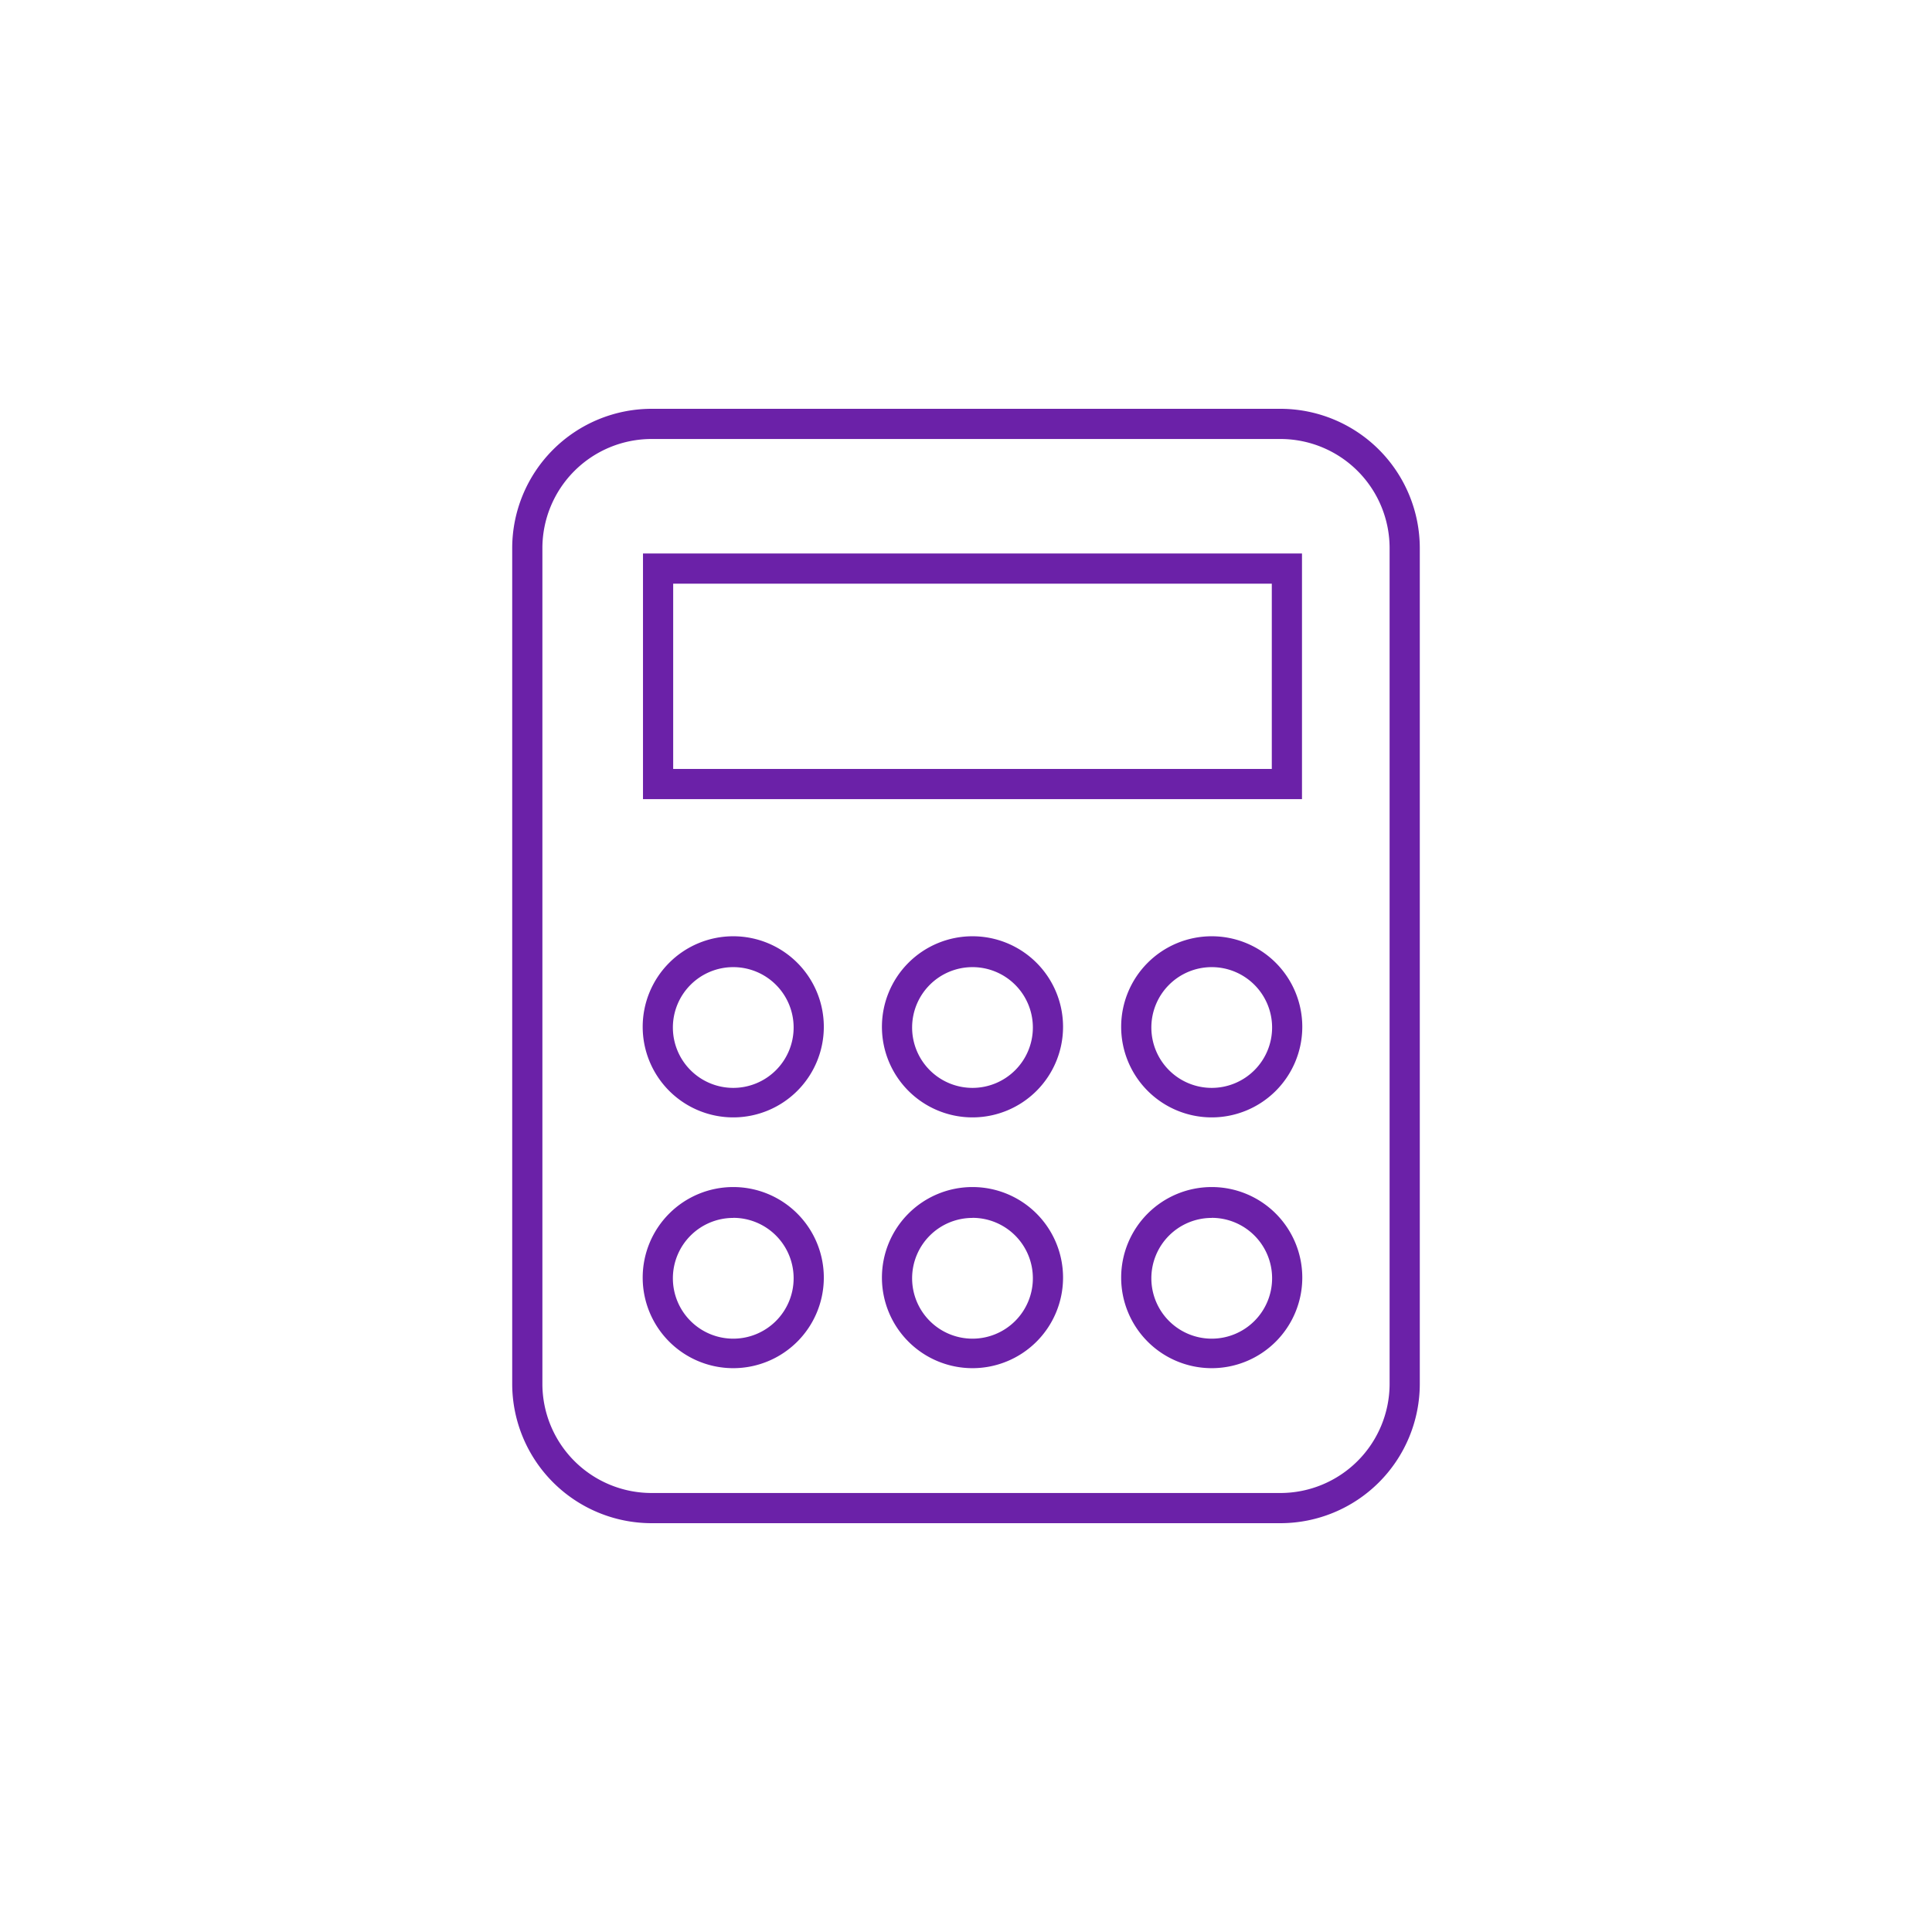 <svg xmlns="http://www.w3.org/2000/svg" viewBox="0 0 256 256" width="50" height="50">
  <defs>
    <style>.cls-1{fill:#6b21a8;}</style>
  </defs>
  <title>calculator</title>
  <g id="icons_without_caption" data-name="icons without caption">
    <g id="CALCULATOR">
      <path class="cls-1" d="M169.67,201.83H86.33a18.48,18.48,0,0,1-18.46-18.46V72.63A18.48,18.48,0,0,1,86.33,54.17h83.34a18.48,18.48,0,0,1,18.46,18.46V183.37A18.48,18.48,0,0,1,169.67,201.83ZM86.33,58.17A14.47,14.47,0,0,0,71.87,72.63V183.37a14.47,14.47,0,0,0,14.46,14.46h83.34a14.48,14.48,0,0,0,14.46-14.46V72.63a14.47,14.47,0,0,0-14.46-14.46Z"/>
      <path class="cls-1" d="M97.16,148.06a12,12,0,1,1,12-12A12,12,0,0,1,97.16,148.06Zm0-19.91a8,8,0,1,0,8,8A8,8,0,0,0,97.16,128.15Z"/>
      <path class="cls-1" d="M128.86,148.06a12,12,0,1,1,12-12A12,12,0,0,1,128.86,148.06Zm0-19.91a8,8,0,1,0,8,8A8,8,0,0,0,128.86,128.15Z"/>
      <path class="cls-1" d="M97.16,181.29a12,12,0,1,1,12-12A12,12,0,0,1,97.16,181.29Zm0-19.91a8,8,0,1,0,8,8A8,8,0,0,0,97.16,161.37Z"/>
      <path class="cls-1" d="M128.86,181.29a12,12,0,1,1,12-12A12,12,0,0,1,128.86,181.29Zm0-19.91a8,8,0,1,0,8,8A8,8,0,0,0,128.86,161.37Z"/>
      <path class="cls-1" d="M160.56,148.06a12,12,0,1,1,12-12A12,12,0,0,1,160.56,148.06Zm0-19.91a8,8,0,1,0,8,8A8,8,0,0,0,160.56,128.15Z"/>
      <path class="cls-1" d="M160.56,181.29a12,12,0,1,1,12-12A12,12,0,0,1,160.56,181.29Zm0-19.91a8,8,0,1,0,8,8A8,8,0,0,0,160.56,161.37Z"/>
      <path class="cls-1" d="M172.52,105.89H85.2V73.34h87.32Zm-83.32-4h79.32V77.34H89.2Z"/>
    </g>
  </g>
</svg>